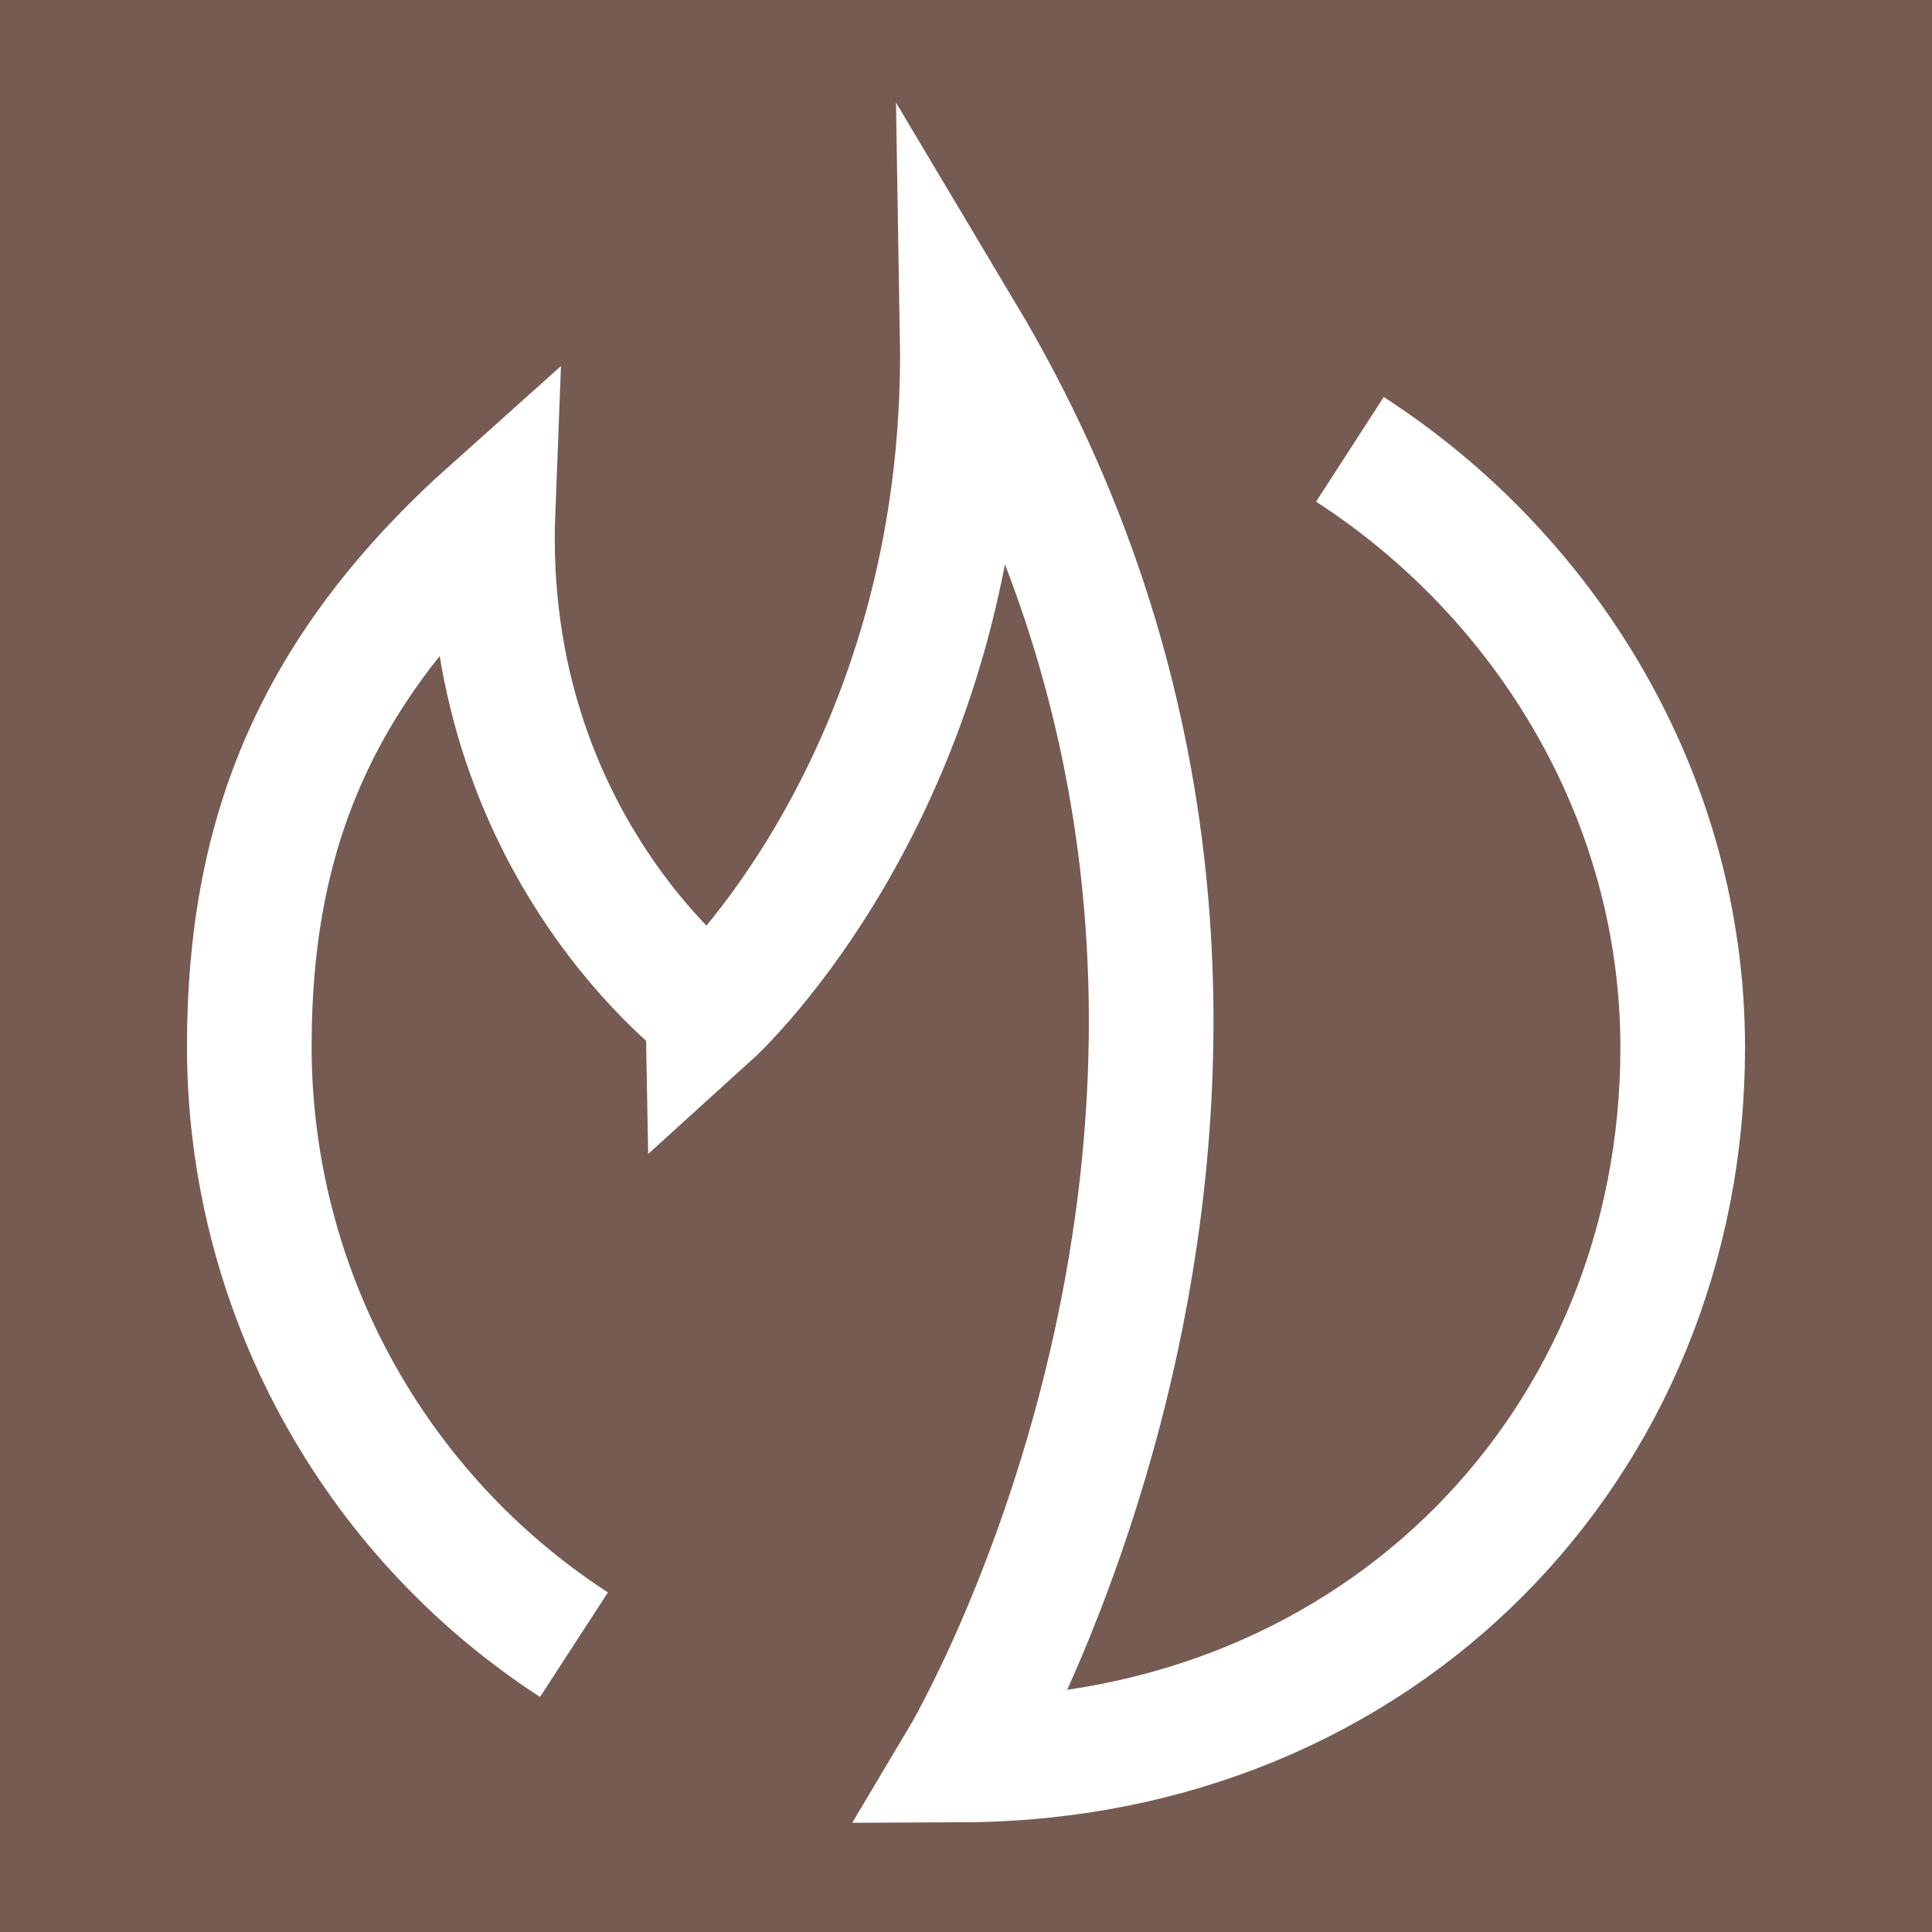 <svg xmlns="http://www.w3.org/2000/svg" version="1.1" xmlns:xlink="http://www.w3.org/1999/xlink" xmlns:svgjs="http://svgjs.com/svgjs" width="310" height="310"><rect width="100%" height="100%" fill="#333333" stroke="none"/><svg version="1.1" id="SvgjsSvg1002" xmlns="http://www.w3.org/2000/svg" xmlns:xlink="http://www.w3.org/1999/xlink" x="0px" y="0px" viewBox="0 0 310 310" style="enable-background:new 0 0 310 310;" xml:space="preserve">
<style type="text/css">
	.st0{fill:#765B52;}
	.st1{fill:none;stroke:#FFFFFF;stroke-width:20;stroke-miterlimit:50;}
</style>
<g id="SvgjsG1001">
	<rect class="st0" width="310" height="310"></rect>
</g>
<g id="SvgjsG1000">
	<path class="st1" d="M216.6,72.1c31.4,20.3,53.4,55.7,53.4,96c0,63.2-48.2,114-115.6,114.3c0,0,68.2-114.3,0-228.6
		c1.2,71.1-40.4,108.8-40.4,108.8S77,135.9,79.1,81.9c-28.3,25.3-39.1,51.7-39.1,86c0,38.7,19.6,74.9,52.1,96"></path>
</g>
</svg><style>@media (prefers-color-scheme: light) { :root { filter: none; } }
</style></svg>